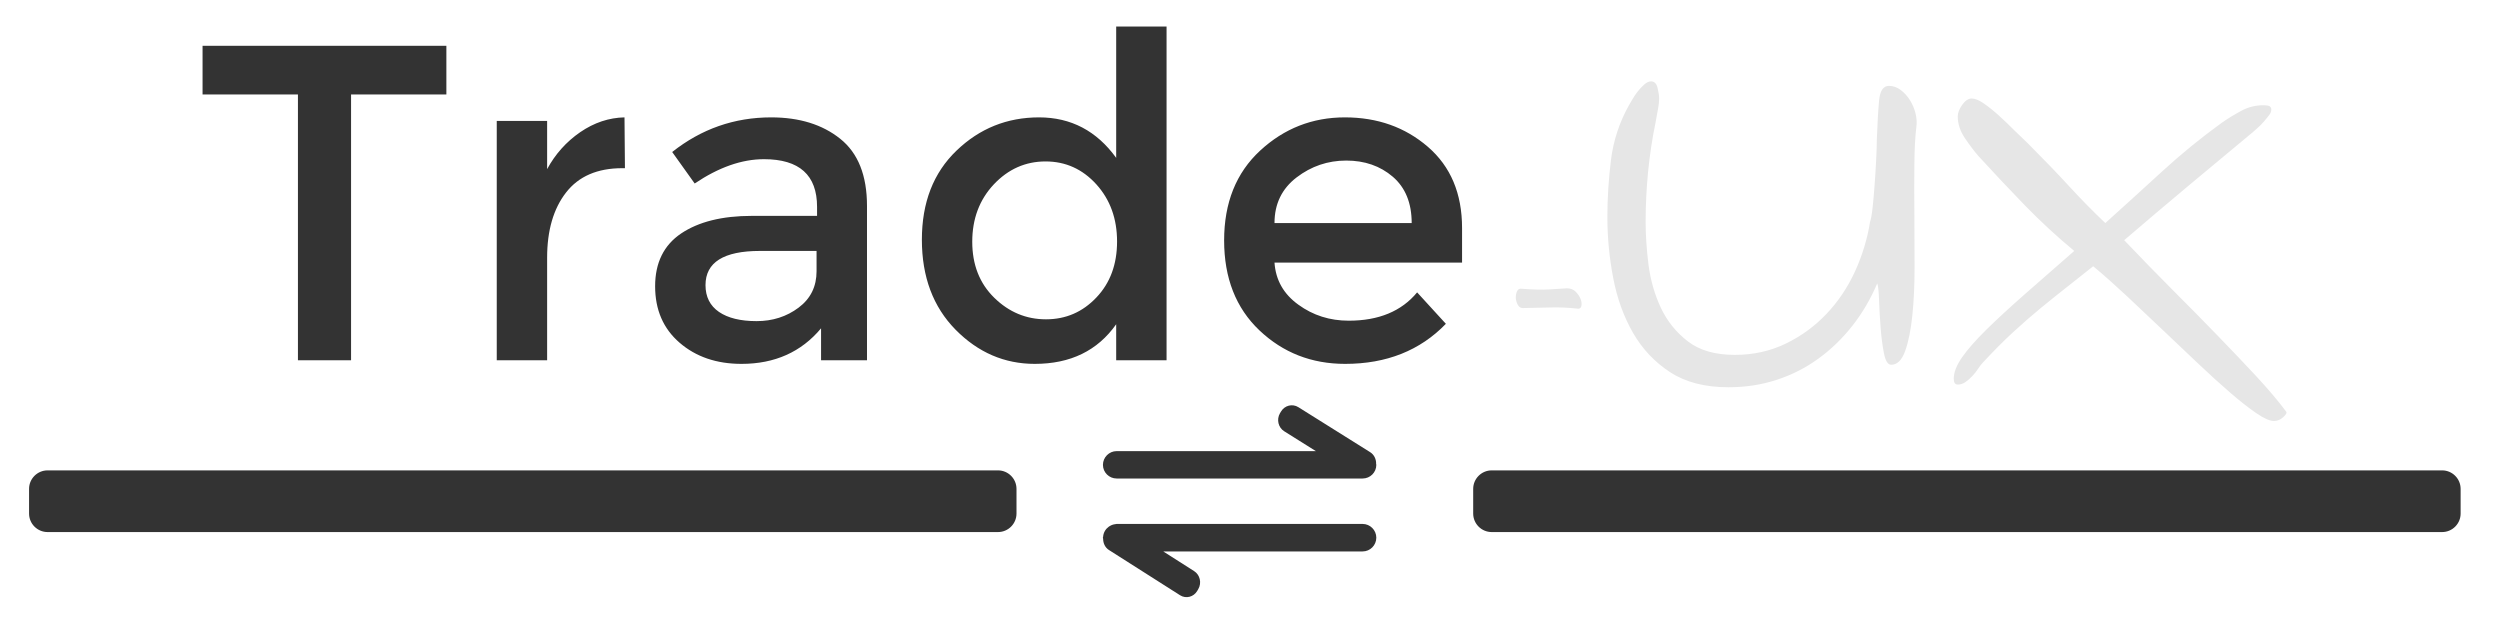 <?xml version="1.0" encoding="UTF-8"?>
<!DOCTYPE svg PUBLIC "-//W3C//DTD SVG 1.1//EN" "http://www.w3.org/Graphics/SVG/1.1/DTD/svg11.dtd">
<!-- Creator: CorelDRAW 2020 (64-Bit) -->
<svg xmlns="http://www.w3.org/2000/svg" xml:space="preserve" width="400px" height="100px" version="1.1" style="shape-rendering:geometricPrecision; text-rendering:geometricPrecision; image-rendering:optimizeQuality; fill-rule:evenodd; clip-rule:evenodd"
viewBox="0 0 400 100"
 xmlns:xlink="http://www.w3.org/1999/xlink"
 xmlns:xodm="http://www.corel.com/coreldraw/odm/2003">
 <defs>
  <style type="text/css">
   <![CDATA[
    .fil2 {fill:#333333}
    .fil0 {fill:#333333;fill-rule:nonzero}
    .fil1 {fill:#E6E6E6;fill-rule:nonzero}
   ]]>
  </style>
 </defs>
 <g id="Capa_x0020_1">
  <g id="_2799241240080">
   <g>
    <path class="fil0" d="M56.17 15.11l0 42.53 -8.5 0 0 -42.53 -15.26 0 0 -7.78 39.01 0 0 7.78 -15.25 0zm43.39 11.8c-3.98,0 -6.98,1.3 -8.99,3.89 -2.02,2.59 -3.03,6.07 -3.03,10.43l0 16.41 -8.06 0 0 -38.29 8.06 0 0 7.71c1.3,-2.4 3.06,-4.37 5.29,-5.91 2.23,-1.53 4.6,-2.32 7.09,-2.37l0.07 8.13c-0.14,0 -0.28,0 -0.43,0zm39.16 30.73l-7.35 0 0 -5.11c-3.16,3.79 -7.41,5.69 -12.73,5.69 -3.99,0 -7.29,-1.13 -9.9,-3.38 -2.62,-2.26 -3.92,-5.27 -3.92,-9.04 0,-3.76 1.39,-6.58 4.17,-8.45 2.79,-1.87 6.55,-2.81 11.3,-2.81l10.44 0 0 -1.44c0,-5.09 -2.83,-7.63 -8.5,-7.63 -3.55,0 -7.24,1.3 -11.08,3.89l-3.6 -5.04c4.66,-3.69 9.93,-5.54 15.84,-5.54 4.51,0 8.19,1.14 11.04,3.42 2.86,2.28 4.29,5.86 4.29,10.76l0 24.68zm-8.07 -14.25l0 -3.24 -9.06 0c-5.81,0 -8.71,1.83 -8.71,5.47 0,1.87 0.72,3.3 2.16,4.29 1.44,0.98 3.44,1.47 6.01,1.47 2.56,0 4.81,-0.72 6.73,-2.16 1.92,-1.44 2.87,-3.38 2.87,-5.83zm34.91 14.83c-4.84,0 -9.07,-1.82 -12.67,-5.47 -3.59,-3.65 -5.39,-8.45 -5.39,-14.4 0,-5.95 1.84,-10.7 5.54,-14.25 3.69,-3.55 8.09,-5.32 13.21,-5.32 5.1,0 9.22,2.16 12.34,6.48l0 -21.02 8.06 0 0 53.4 -8.06 0 0 -5.76c-2.98,4.23 -7.32,6.34 -13.03,6.34zm-10 -19.54c0,3.67 1.17,6.66 3.52,8.96 2.35,2.3 5.11,3.45 8.28,3.45 3.17,0 5.85,-1.16 8.06,-3.49 2.21,-2.32 3.31,-5.31 3.31,-8.96 0,-3.64 -1.1,-6.69 -3.31,-9.14 -2.21,-2.44 -4.92,-3.67 -8.13,-3.67 -3.22,0 -5.98,1.23 -8.28,3.67 -2.3,2.45 -3.45,5.51 -3.45,9.18zm78.37 3.34l-30.01 0c0.19,2.79 1.46,5.03 3.82,6.73 2.35,1.71 5.03,2.56 8.06,2.56 4.79,0 8.44,-1.51 10.94,-4.53l4.6 5.03c-4.12,4.27 -9.5,6.41 -16.12,6.41 -5.37,0 -9.94,-1.79 -13.71,-5.36 -3.77,-3.58 -5.65,-8.38 -5.65,-14.4 0,-6.02 1.92,-10.81 5.76,-14.36 3.84,-3.55 8.36,-5.32 13.56,-5.32 5.21,0 9.64,1.57 13.28,4.71 3.65,3.15 5.47,7.48 5.47,12.99l0 5.54zm-30.01 -6.33l21.95 0c0,-3.21 -1.01,-5.68 -3.02,-7.41 -2.02,-1.73 -4.5,-2.59 -7.45,-2.59 -2.95,0 -5.6,0.9 -7.95,2.7 -2.35,1.8 -3.53,4.23 -3.53,7.3z"/>
    <path class="fil1" d="M250.7 46.13c0.58,0 1.05,0.18 1.41,0.54 0.35,0.36 0.62,0.75 0.79,1.18 0.16,0.44 0.2,0.82 0.11,1.16 -0.1,0.33 -0.34,0.45 -0.72,0.36 -1.4,-0.15 -2.73,-0.21 -4,-0.18 -1.27,0.02 -2.82,0.06 -4.64,0.1 -0.34,0 -0.6,-0.16 -0.79,-0.5 -0.19,-0.34 -0.3,-0.7 -0.33,-1.08 -0.02,-0.38 0.04,-0.74 0.18,-1.08 0.15,-0.33 0.39,-0.48 0.72,-0.43 1.83,0.14 3.3,0.18 4.43,0.11 1.13,-0.07 2.07,-0.13 2.84,-0.18zm6.48 -11.45c0,-2.92 0.19,-5.95 0.57,-9.06 0.39,-3.12 1.35,-6.05 2.88,-8.78 0.1,-0.15 0.27,-0.44 0.51,-0.87 0.24,-0.43 0.53,-0.86 0.86,-1.29 0.34,-0.44 0.7,-0.82 1.08,-1.16 0.38,-0.33 0.74,-0.5 1.08,-0.5 0.53,0 0.88,0.34 1.04,1.01 0.17,0.67 0.26,1.25 0.26,1.73 0,0.48 -0.05,0.98 -0.15,1.51 -0.09,0.52 -0.24,1.32 -0.43,2.37 -0.53,2.54 -0.92,5.17 -1.19,7.88 -0.26,2.71 -0.39,5.36 -0.39,7.96 0,2.11 0.15,4.4 0.46,6.87 0.32,2.47 0.98,4.77 1.98,6.91 1.01,2.13 2.45,3.92 4.32,5.36 1.87,1.44 4.37,2.16 7.49,2.16 2.97,0 5.69,-0.6 8.17,-1.8 2.47,-1.2 4.64,-2.78 6.51,-4.75 1.87,-1.97 3.39,-4.23 4.57,-6.8 1.17,-2.57 1.98,-5.22 2.41,-7.95 0.14,-0.39 0.28,-1.12 0.4,-2.2 0.12,-1.08 0.22,-2.28 0.32,-3.6 0.1,-1.32 0.18,-2.65 0.25,-3.99 0.07,-1.35 0.11,-2.45 0.11,-3.31 0.1,-2.59 0.21,-4.68 0.36,-6.26 0.14,-1.59 0.67,-2.38 1.58,-2.38 0.67,0 1.3,0.22 1.87,0.65 0.58,0.43 1.07,0.97 1.48,1.62 0.41,0.65 0.71,1.35 0.9,2.12 0.19,0.77 0.24,1.49 0.14,2.16 -0.19,1.54 -0.3,3.54 -0.32,6.01 -0.03,2.47 -0.03,5.11 0,7.92 0.02,2.8 0.03,5.65 0.03,8.52 0,2.88 -0.12,5.48 -0.36,7.78 -0.24,2.3 -0.62,4.18 -1.15,5.65 -0.52,1.46 -1.27,2.19 -2.23,2.19 -0.53,0 -0.91,-0.6 -1.15,-1.8 -0.24,-1.2 -0.42,-2.56 -0.54,-4.1 -0.12,-1.53 -0.2,-3.01 -0.25,-4.43 -0.05,-1.41 -0.15,-2.31 -0.29,-2.69 -1.05,2.49 -2.39,4.76 -3.99,6.8 -1.61,2.04 -3.42,3.79 -5.44,5.25 -2.01,1.46 -4.23,2.59 -6.65,3.38 -2.43,0.8 -5.01,1.19 -7.74,1.19 -3.74,0 -6.85,-0.8 -9.32,-2.41 -2.47,-1.61 -4.45,-3.71 -5.94,-6.3 -1.49,-2.59 -2.54,-5.5 -3.16,-8.74 -0.63,-3.24 -0.94,-6.52 -0.94,-9.83zm98.31 -15.04c0.96,-0.67 1.99,-1.31 3.1,-1.9 1.1,-0.6 2.27,-0.9 3.52,-0.9 0.53,0 0.88,0.06 1.05,0.17 0.16,0.13 0.25,0.3 0.25,0.54 0,0.29 -0.13,0.6 -0.4,0.94 -0.26,0.34 -0.55,0.68 -0.86,1.04 -0.31,0.36 -0.63,0.68 -0.94,0.94 -0.31,0.26 -0.54,0.47 -0.68,0.61 -3.36,2.78 -6.8,5.65 -10.33,8.6 -3.53,2.95 -6.97,5.87 -10.33,8.75 2.69,2.83 5.31,5.51 7.85,8.06 2.54,2.54 4.93,4.96 7.16,7.27 2.23,2.3 4.28,4.46 6.15,6.47 1.87,2.02 3.46,3.89 4.75,5.62 0.15,0.19 -0.01,0.49 -0.47,0.9 -0.45,0.41 -0.94,0.61 -1.47,0.61 -0.67,0 -1.62,-0.42 -2.84,-1.26 -1.23,-0.84 -2.63,-1.94 -4.21,-3.31 -1.59,-1.37 -3.3,-2.93 -5.15,-4.68 -1.85,-1.75 -3.73,-3.54 -5.65,-5.36 -1.92,-1.82 -3.83,-3.62 -5.72,-5.4 -1.9,-1.77 -3.68,-3.36 -5.36,-4.75 -1.39,1.1 -2.77,2.2 -4.14,3.28 -1.37,1.07 -2.78,2.21 -4.25,3.41 -1.46,1.2 -2.96,2.51 -4.5,3.93 -1.53,1.41 -3.11,3.01 -4.75,4.78 -0.24,0.24 -0.49,0.57 -0.75,0.97 -0.27,0.41 -0.58,0.81 -0.94,1.19 -0.36,0.39 -0.73,0.71 -1.11,0.97 -0.39,0.27 -0.79,0.4 -1.23,0.4 -0.43,0 -0.64,-0.31 -0.64,-0.94 0,-1 0.44,-2.14 1.33,-3.42 0.89,-1.27 2.17,-2.73 3.85,-4.39 1.68,-1.65 3.7,-3.52 6.08,-5.61 2.38,-2.09 5.05,-4.43 8.02,-7.02 -2.78,-2.3 -5.4,-4.72 -7.88,-7.27 -2.47,-2.54 -4.95,-5.18 -7.45,-7.91 -0.67,-0.77 -1.39,-1.72 -2.15,-2.84 -0.77,-1.13 -1.16,-2.3 -1.16,-3.5 0,-0.57 0.24,-1.19 0.72,-1.87 0.48,-0.67 0.99,-1 1.52,-1 0.52,0 1.18,0.27 1.97,0.82 0.8,0.56 1.61,1.21 2.45,1.98 0.84,0.77 1.67,1.56 2.48,2.38 0.82,0.81 1.52,1.48 2.09,2.01 2.54,2.55 4.75,4.84 6.62,6.88 1.87,2.04 3.79,3.99 5.76,5.86 2.98,-2.69 6.01,-5.44 9.11,-8.28 3.09,-2.83 6.27,-5.42 9.53,-7.77z"/>
   </g>
   <path class="fil2" d="M7.61 75.26l152.07 0c1.63,0 2.96,1.33 2.96,2.96l0 3.95c0,1.63 -1.33,2.96 -2.96,2.96l-152.07 0c-1.63,0 -2.96,-1.33 -2.96,-2.96l0 -3.95c0,-1.63 1.33,-2.96 2.96,-2.96zm231.06 0l152.07 0c1.63,0 2.96,1.33 2.96,2.96l0 3.95c0,1.63 -1.33,2.96 -2.96,2.96l-152.07 0c-1.63,0 -2.96,-1.33 -2.96,-2.96l0 -3.95c0,-1.63 1.33,-2.96 2.96,-2.96zm-62.18 10.66c0,-0.02 0.01,-0.03 0.01,-0.05 0.05,-0.68 0.41,-1.25 0.93,-1.62 0.03,-0.02 0.06,-0.03 0.09,-0.05 0.16,-0.11 0.31,-0.18 0.49,-0.24 0.14,-0.05 0.27,-0.07 0.42,-0.09 0.08,0 0.15,-0.04 0.22,-0.04l39.37 0c1.2,0 2.19,0.99 2.19,2.2 0,1.21 -0.99,2.2 -2.19,2.2l-31.9 0 4.93 3.14c0.95,0.6 1.25,1.89 0.68,2.88l-0.17 0.29c-0.57,0.98 -1.81,1.3 -2.75,0.7l-11.38 -7.24c-0.62,-0.39 -0.93,-1.09 -0.93,-1.81 -0.01,-0.05 -0.04,-0.1 -0.04,-0.17 0.01,-0.03 0.03,-0.06 0.03,-0.1zm41.53 -9.36l-39.36 0c-1.2,0 -2.19,-0.98 -2.19,-2.18 0,-1.21 0.99,-2.2 2.19,-2.2l31.88 0 -5.07 -3.18c-0.95,-0.59 -1.25,-1.88 -0.68,-2.87l0.17 -0.28c0.58,-0.99 1.83,-1.3 2.78,-0.7l11.49 7.2c0.65,0.41 0.97,1.14 0.95,1.88 0,0.05 0.03,0.1 0.03,0.15 0,1.2 -0.98,2.18 -2.19,2.18z"/>
  </g>
 </g>
</svg>
